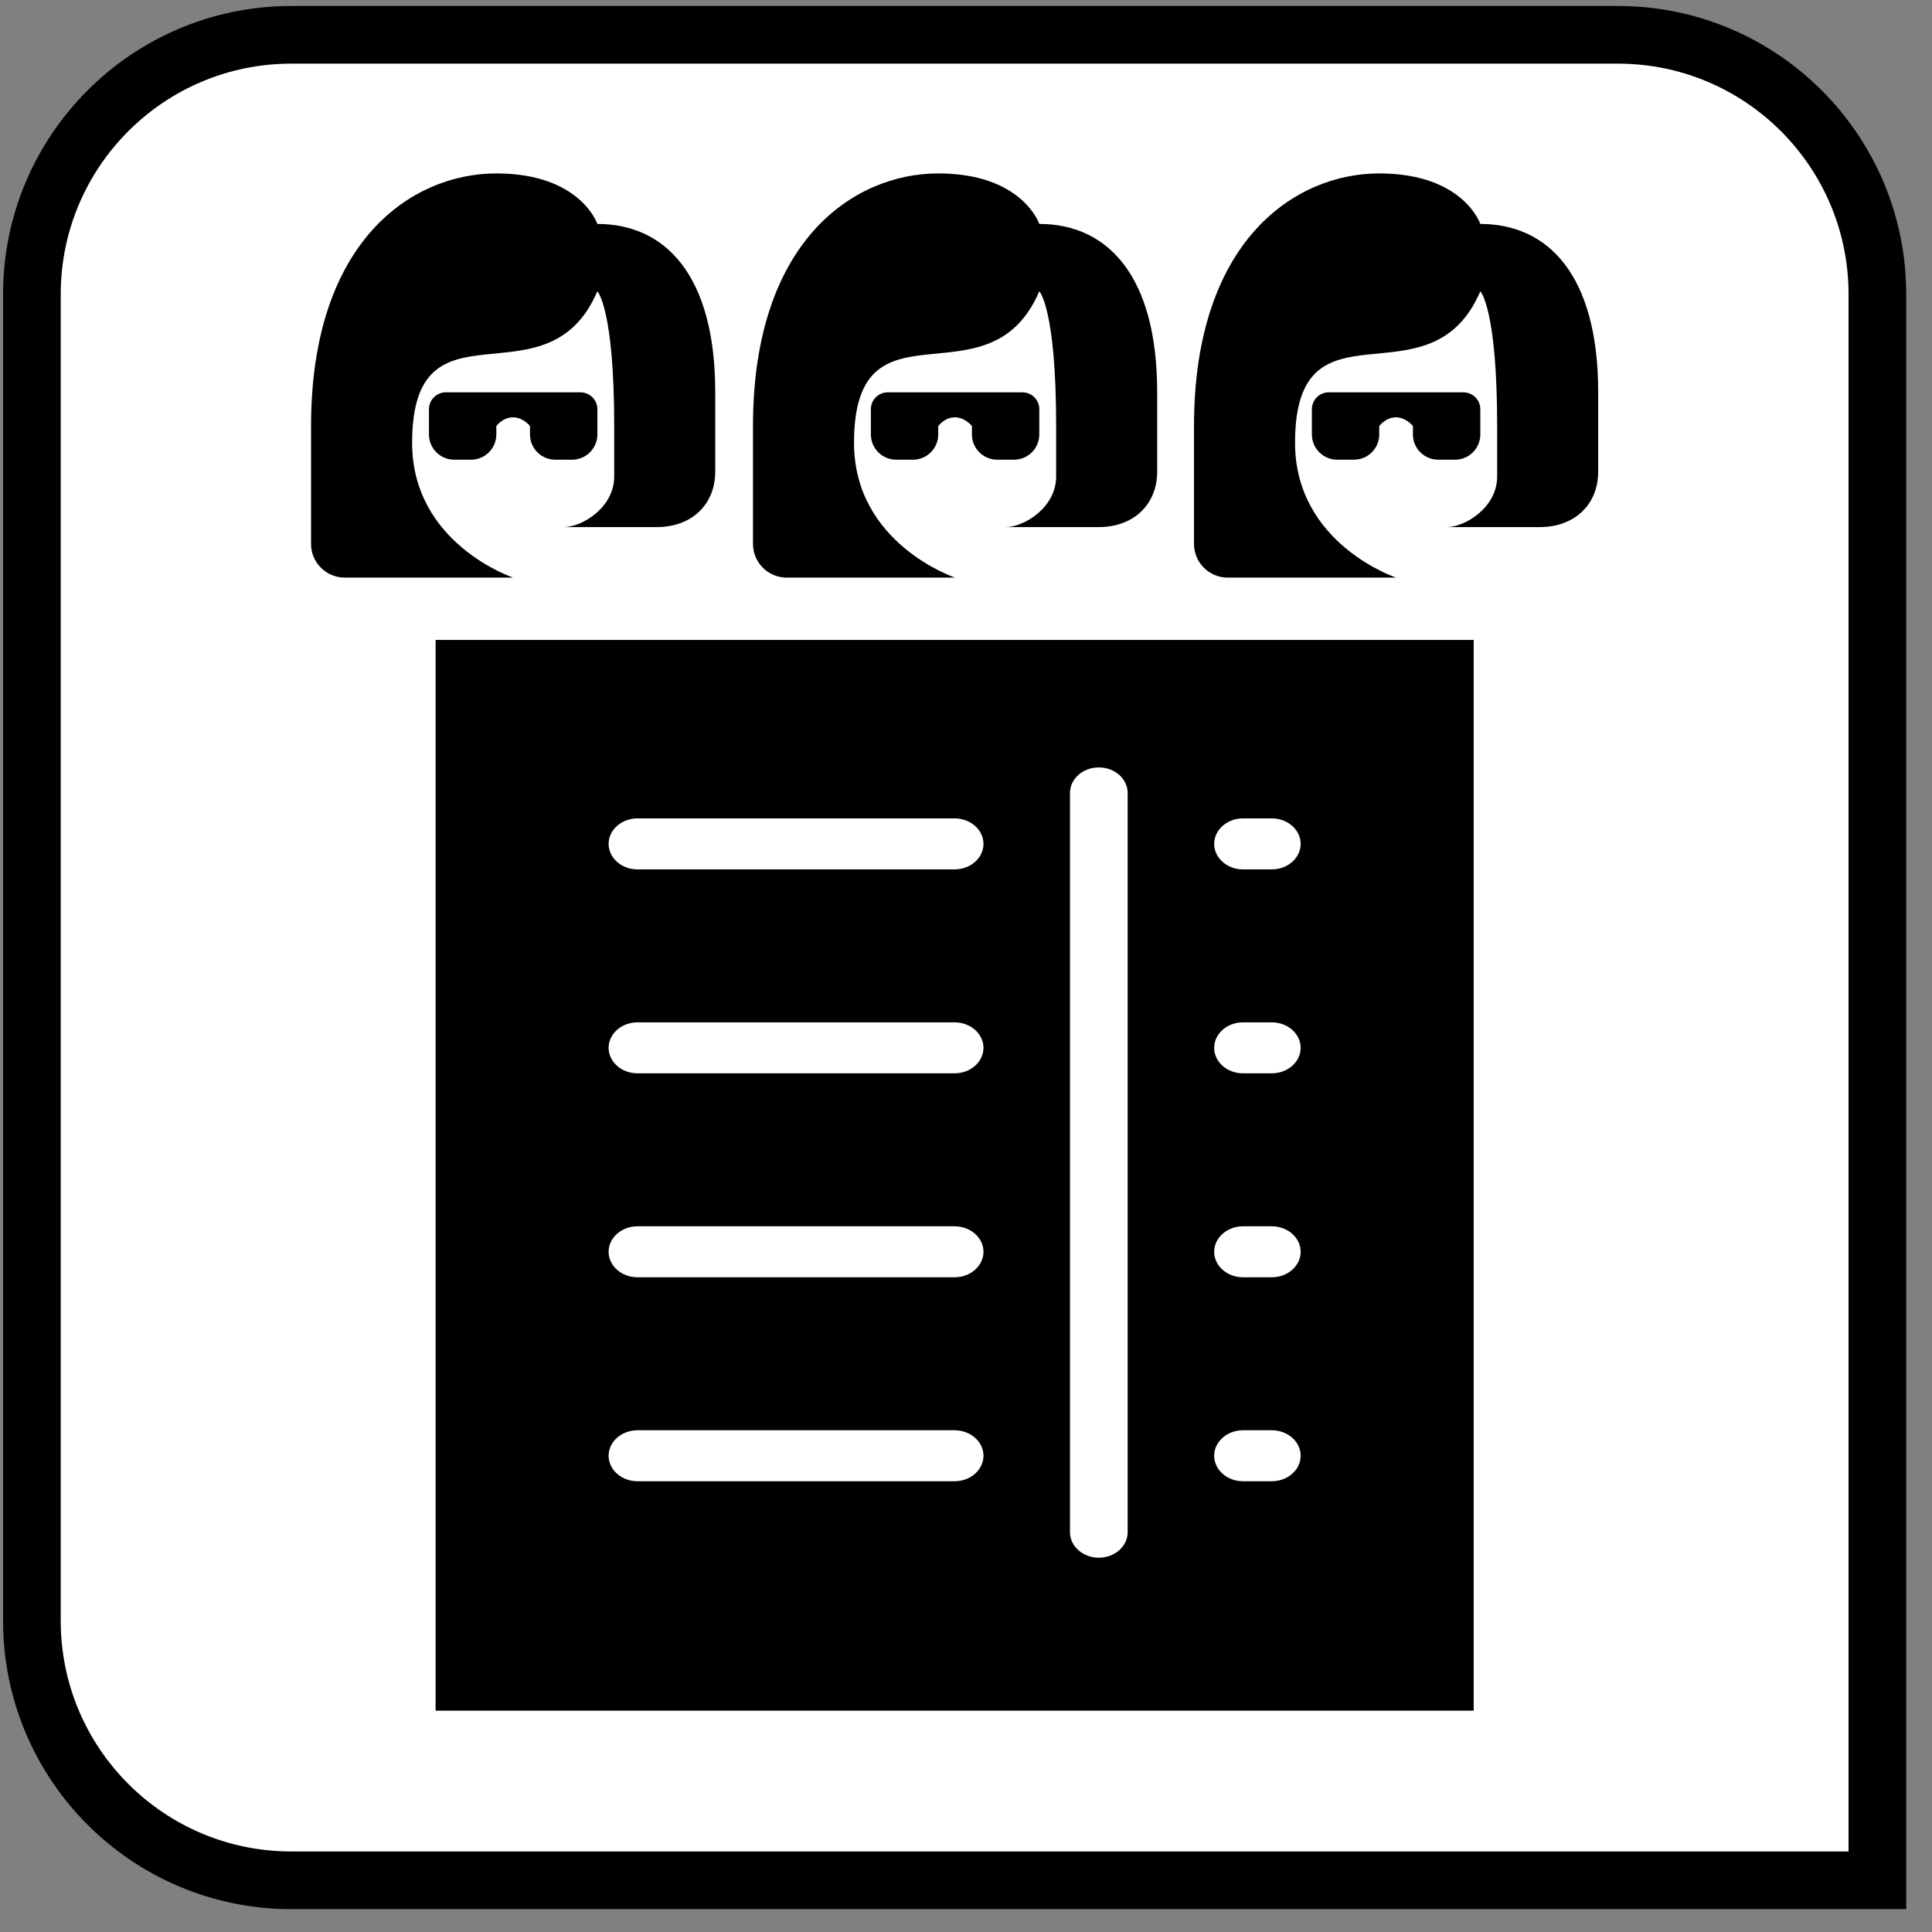 <?xml version="1.0" encoding="UTF-8"?>
<svg width="67px" height="67px" viewBox="0 0 67 67" version="1.1" xmlns="http://www.w3.org/2000/svg" xmlns:xlink="http://www.w3.org/1999/xlink">
    <rect x="0" y="0" width="67" height="67" fill="#808080" stroke="none"/>
    <title>get_multiagent_report</title>
    <g id="All-Icons" stroke="none" stroke-width="1" fill="none" fill-rule="evenodd">
        <g id="get_multiagent_report" transform="translate(0, 0.207)">
            <path d="M56.106,1 C58.591,1 60.841,2.007 62.47,3.636 C64.098,5.265 65.106,7.515 65.106,10 L65.106,10 L65.106,65 L10.106,65 C7.62,65 5.37,63.993 3.742,62.364 C2.113,60.735 1.106,58.485 1.106,56 L1.106,56 L1.106,10 C1.106,7.515 2.113,5.265 3.742,3.636 C5.37,2.007 7.62,1 10.106,1 L10.106,1 Z" id="rectangle" stroke="#000000" stroke-width="2" fill="#FFFFFF"></path>
            <path d="M15.106,21.986 L15.106,59.118 L51.106,59.118 L51.106,21.986 L15.106,21.986 Z M33.106,51.161 L22.106,51.161 C21.555,51.161 21.106,50.764 21.106,50.277 C21.106,49.79 21.555,49.393 22.106,49.393 L33.106,49.393 C33.656,49.393 34.106,49.79 34.106,50.277 C34.106,50.764 33.656,51.161 33.106,51.161 Z M33.106,44.088 L22.106,44.088 C21.555,44.088 21.106,43.691 21.106,43.204 C21.106,42.717 21.555,42.32 22.106,42.32 L33.106,42.32 C33.656,42.32 34.106,42.717 34.106,43.204 C34.106,43.691 33.656,44.088 33.106,44.088 Z M33.106,37.015 L22.106,37.015 C21.555,37.015 21.106,36.618 21.106,36.131 C21.106,35.644 21.555,35.247 22.106,35.247 L33.106,35.247 C33.656,35.247 34.106,35.644 34.106,36.131 C34.106,36.618 33.656,37.015 33.106,37.015 Z M33.106,29.943 L22.106,29.943 C21.555,29.943 21.106,29.545 21.106,29.058 C21.106,28.571 21.555,28.174 22.106,28.174 L33.106,28.174 C33.656,28.174 34.106,28.571 34.106,29.058 C34.106,29.545 33.656,29.943 33.106,29.943 Z M39.106,52.929 C39.106,53.416 38.656,53.813 38.106,53.813 C37.555,53.813 37.106,53.416 37.106,52.929 L37.106,27.29 C37.106,26.803 37.555,26.406 38.106,26.406 C38.656,26.406 39.106,26.803 39.106,27.29 L39.106,52.929 Z M44.106,51.161 L43.106,51.161 C42.555,51.161 42.106,50.764 42.106,50.277 C42.106,49.79 42.555,49.393 43.106,49.393 L44.106,49.393 C44.656,49.393 45.106,49.79 45.106,50.277 C45.106,50.764 44.656,51.161 44.106,51.161 Z M44.106,44.088 L43.106,44.088 C42.555,44.088 42.106,43.691 42.106,43.204 C42.106,42.717 42.555,42.32 43.106,42.32 L44.106,42.32 C44.656,42.32 45.106,42.717 45.106,43.204 C45.106,43.691 44.656,44.088 44.106,44.088 Z M44.106,37.015 L43.106,37.015 C42.555,37.015 42.106,36.618 42.106,36.131 C42.106,35.644 42.555,35.247 43.106,35.247 L44.106,35.247 C44.656,35.247 45.106,35.644 45.106,36.131 C45.106,36.618 44.656,37.015 44.106,37.015 Z M44.106,29.943 L43.106,29.943 C42.555,29.943 42.106,29.545 42.106,29.058 C42.106,28.571 42.555,28.174 43.106,28.174 L44.106,28.174 C44.656,28.174 45.106,28.571 45.106,29.058 C45.106,29.545 44.656,29.943 44.106,29.943 Z" id="report" fill="#000000" fill-rule="nonzero"></path>
            <path d="M47.831,5.807 C44.911,5.807 41.407,8.143 41.407,14.567 L41.407,18.656 C41.407,19.301 41.929,19.824 42.575,19.824 L48.415,19.824 C48.415,19.824 44.911,18.656 44.911,15.151 C44.911,9.895 49.583,13.983 51.336,9.895 C51.336,9.895 51.92,10.479 51.92,14.567 L51.92,16.319 C51.92,17.389 50.813,18.072 50.168,18.072 L53.399,18.072 C54.611,18.072 55.424,17.283 55.424,16.148 L55.424,13.399 C55.424,9.311 53.672,7.559 51.336,7.559 C51.336,7.559 50.752,5.807 47.831,5.807 Z M46.079,13.399 C45.757,13.399 45.495,13.661 45.495,13.983 L45.495,14.859 C45.495,15.343 45.888,15.735 46.371,15.735 L46.955,15.735 C47.439,15.735 47.831,15.343 47.831,14.859 L47.831,14.567 C47.831,14.567 48.052,14.266 48.407,14.266 C48.763,14.266 48.999,14.567 48.999,14.567 L48.999,14.859 C48.999,15.343 49.392,15.735 49.876,15.735 L50.46,15.735 C50.943,15.735 51.336,15.343 51.336,14.859 L51.336,13.983 C51.336,13.661 51.074,13.399 50.752,13.399 L48.999,13.399 L47.831,13.399 L46.079,13.399 Z" id="agent-small-right" fill="#000000" fill-rule="nonzero"></path>
            <path d="M32.537,5.807 C29.617,5.807 26.113,8.143 26.113,14.567 L26.113,18.656 C26.113,19.301 26.636,19.824 27.281,19.824 L33.121,19.824 C33.121,19.824 29.617,18.656 29.617,15.151 C29.617,9.895 34.29,13.983 36.042,9.895 C36.042,9.895 36.626,10.479 36.626,14.567 L36.626,16.319 C36.626,17.389 35.519,18.072 34.874,18.072 L38.105,18.072 C39.317,18.072 40.13,17.283 40.13,16.148 L40.13,13.399 C40.13,9.311 38.378,7.559 36.042,7.559 C36.042,7.559 35.458,5.807 32.537,5.807 Z M30.785,13.399 C30.463,13.399 30.201,13.661 30.201,13.983 L30.201,14.859 C30.201,15.343 30.594,15.735 31.077,15.735 L31.661,15.735 C32.145,15.735 32.537,15.343 32.537,14.859 L32.537,14.567 C32.537,14.567 32.758,14.266 33.113,14.266 C33.469,14.266 33.705,14.567 33.705,14.567 L33.705,14.859 C33.705,15.343 34.098,15.735 34.582,15.735 L35.166,15.735 C35.649,15.735 36.042,15.343 36.042,14.859 L36.042,13.983 C36.042,13.661 35.78,13.399 35.458,13.399 L33.705,13.399 L32.537,13.399 L30.785,13.399 Z" id="agent-small-center" fill="#000000" fill-rule="nonzero"></path>
            <path d="M17.212,5.807 C14.292,5.807 10.787,8.143 10.787,14.567 L10.787,18.656 C10.787,19.301 11.31,19.824 11.955,19.824 L17.796,19.824 C17.796,19.824 14.292,18.656 14.292,15.151 C14.292,9.895 18.964,13.983 20.716,9.895 C20.716,9.895 21.3,10.479 21.3,14.567 L21.3,16.319 C21.3,17.389 20.193,18.072 19.548,18.072 L22.78,18.072 C23.991,18.072 24.804,17.283 24.804,16.148 L24.804,13.399 C24.804,9.311 23.052,7.559 20.716,7.559 C20.716,7.559 20.132,5.807 17.212,5.807 Z M15.46,13.399 C15.137,13.399 14.876,13.661 14.876,13.983 L14.876,14.859 C14.876,15.343 15.268,15.735 15.752,15.735 L16.336,15.735 C16.819,15.735 17.212,15.343 17.212,14.859 L17.212,14.567 C17.212,14.567 17.433,14.266 17.788,14.266 C18.143,14.266 18.38,14.567 18.38,14.567 L18.38,14.859 C18.38,15.343 18.772,15.735 19.256,15.735 L19.84,15.735 C20.324,15.735 20.716,15.343 20.716,14.859 L20.716,13.983 C20.716,13.661 20.454,13.399 20.132,13.399 L18.38,13.399 L17.212,13.399 L15.46,13.399 Z" id="agent-small-left" fill="#000000" fill-rule="nonzero"></path>
        </g>
    </g>
</svg>